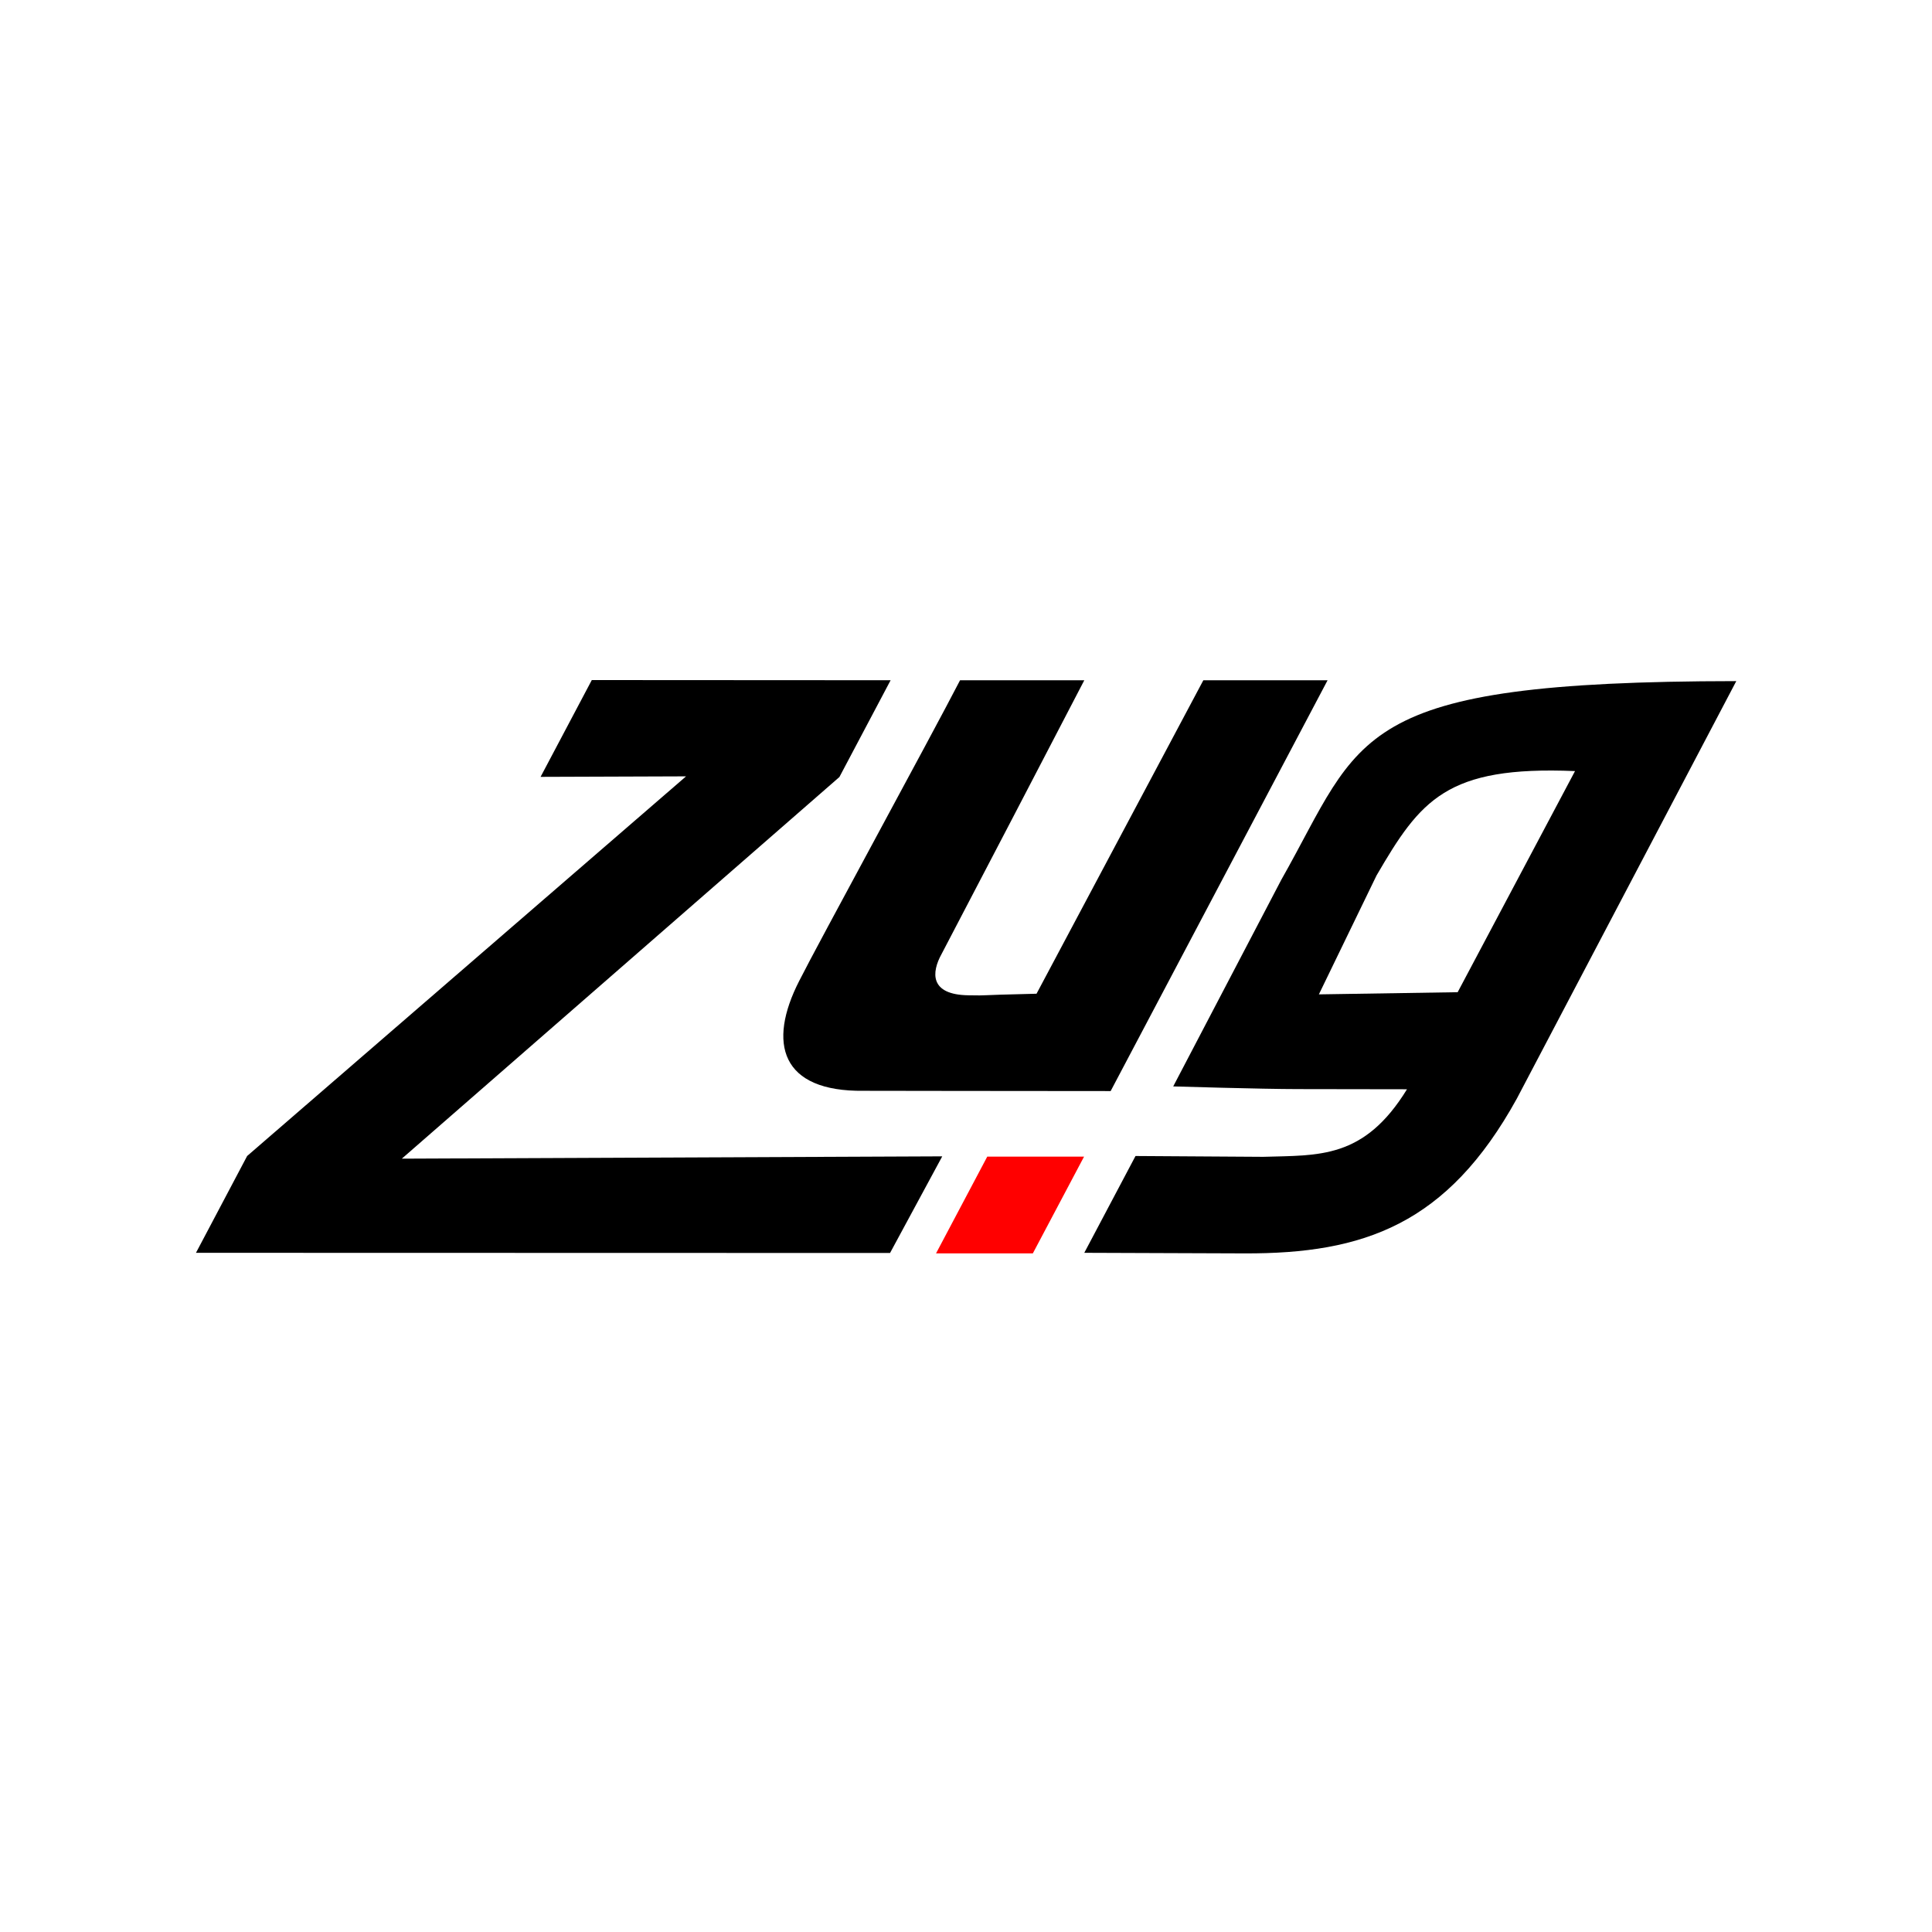 <?xml version="1.0" encoding="UTF-8" standalone="no"?>
<svg
   xmlns:dc="http://purl.org/dc/elements/1.1/"
   xmlns:cc="http://creativecommons.org/ns#"
   xmlns:rdf="http://www.w3.org/1999/02/22-rdf-syntax-ns#"
   xmlns:svg="http://www.w3.org/2000/svg"
   xmlns="http://www.w3.org/2000/svg"
   xmlns:sodipodi="http://sodipodi.sourceforge.net/DTD/sodipodi-0.dtd"
   xmlns:inkscape="http://www.inkscape.org/namespaces/inkscape"
   width="350"
   height="350"
   viewBox="0 0 92.604 92.604"
   version="1.1"
   id="svg5447"
   inkscape:version="1.0 (4035a4fb49, 2020-05-01)"
   sodipodi:docname="zug.svg">
  <rect x="0" y="0" width="92.604" height="92.604" fill="#333333" stroke="none"/>
  <defs
     id="defs5441" />
  <sodipodi:namedview
     id="base"
     pagecolor="#ffffff"
     bordercolor="#666666"
     borderopacity="1.0"
     inkscape:pageopacity="1"
     inkscape:pageshadow="2"
     inkscape:zoom="0.41827645"
     inkscape:cx="-125.46122"
     inkscape:cy="486.81896"
     inkscape:document-units="mm"
     inkscape:current-layer="layer1"
     showgrid="false"
     fit-margin-top="150"
     fit-margin-left="300"
     fit-margin-right="300"
     fit-margin-bottom="150"
     inkscape:window-width="1148"
     inkscape:window-height="1050"
     inkscape:window-x="0"
     inkscape:window-y="26"
     inkscape:window-maximized="0"
     units="px"
     inkscape:document-rotation="0" />
  <g
     inkscape:label="Layer 1"
     inkscape:groupmode="layer"
     id="layer1"
     transform="translate(86.193,-30.654)">
    <rect
       style="fill:#ffffff;stroke:#cccccc;stroke-width:2.381;stroke-linecap:round;stroke-linejoin:round;paint-order:fill markers stroke"
       id="rect831"
       width="246.029"
       height="233.32"
       x="-165.974"
       y="-40.308"
       ry="2.46" />
    <g
       id="g1299"
       transform="matrix(1.628,0,0,1.628,-71.123,-103.115)">
      <path
         sodipodi:nodetypes="ccccccccccc"
         inkscape:connector-curvature="0"
         id="path1261"
         style="font-style:italic;font-variant:normal;font-weight:bold;font-stretch:normal;font-size:25.4px;line-height:1.25;font-family:'Source Sans Pro';-inkscape-font-specification:'Source Sans Pro Bold Italic';fill:#000000;fill-opacity:1;stroke:none;stroke-width:0.265"
         d="m -3.487,119.053 20.435,0.005 1.537,-2.845 -15.911,0.068 12.883,-11.236 1.508,-2.85 -8.798,-0.005 -1.508,2.85 4.283,-0.015 -12.922,11.177 z" />
      <path
         sodipodi:nodetypes="cccccscccccc"
         inkscape:connector-curvature="0"
         id="path1263"
         style="font-style:italic;font-variant:normal;font-weight:bold;font-stretch:normal;font-size:25.4px;line-height:1.25;font-family:'Source Sans Pro';-inkscape-font-specification:'Source Sans Pro Bold Italic';fill:#000000;fill-opacity:1;stroke:none;stroke-width:0.265"
         d="m 16.173,114.283 c 0,0 4.82,0.008 7.27,0.008 L 29.83,102.196 h -3.658 l -4.911,9.229 c -2.005,0.046 -1.294,0.056 -2.005,0.046 -1.146,-0.016 -1.092,-0.673 -0.789,-1.219 1.353,-2.581 2.793,-5.353 4.2,-8.056 h -3.658 c -0.873,1.69 -4.199,7.783 -4.734,8.849 -0.941,1.836 -0.546,3.269 1.898,3.238 z" />
      <path
         sodipodi:nodetypes="sccccsccccsccccc"
         inkscape:connector-curvature="0"
         id="path1265"
         style="font-style:italic;font-variant:normal;font-weight:bold;font-stretch:normal;font-size:25.4px;line-height:1.25;font-family:'Source Sans Pro';-inkscape-font-specification:'Source Sans Pro Bold Italic';fill:#000000;fill-opacity:1;stroke:none;stroke-width:0.265"
         d="m 27.384,119.07 c 3.505,0.013 5.972,-0.847 8.017,-4.555 l 6.462,-12.294 c -11.394,0.01 -10.986,1.6 -13.397,5.852 l -3.181,6.081 c 0,0 2.627,0.079 3.675,0.079 1.372,0 3.208,0.005 3.208,0.005 -1.268,2.064 -2.598,1.939 -4.236,1.989 l -3.757,-0.024 -1.508,2.85 z m 2.19,-7.626 c 0,0 1.07,-2.206 1.698,-3.502 1.293,-2.216 2.052,-3.232 5.843,-3.072 l -3.455,6.51 z" />
      <rect
         id="rect1267"
         width="2.85"
         height="3.224"
         x="81.339"
         y="131.471"
         style="fill:#ff0000;stroke-width:0.281"
         transform="matrix(1,0,-0.468,0.884,0,0)" />
    </g>
  </g>
</svg>
